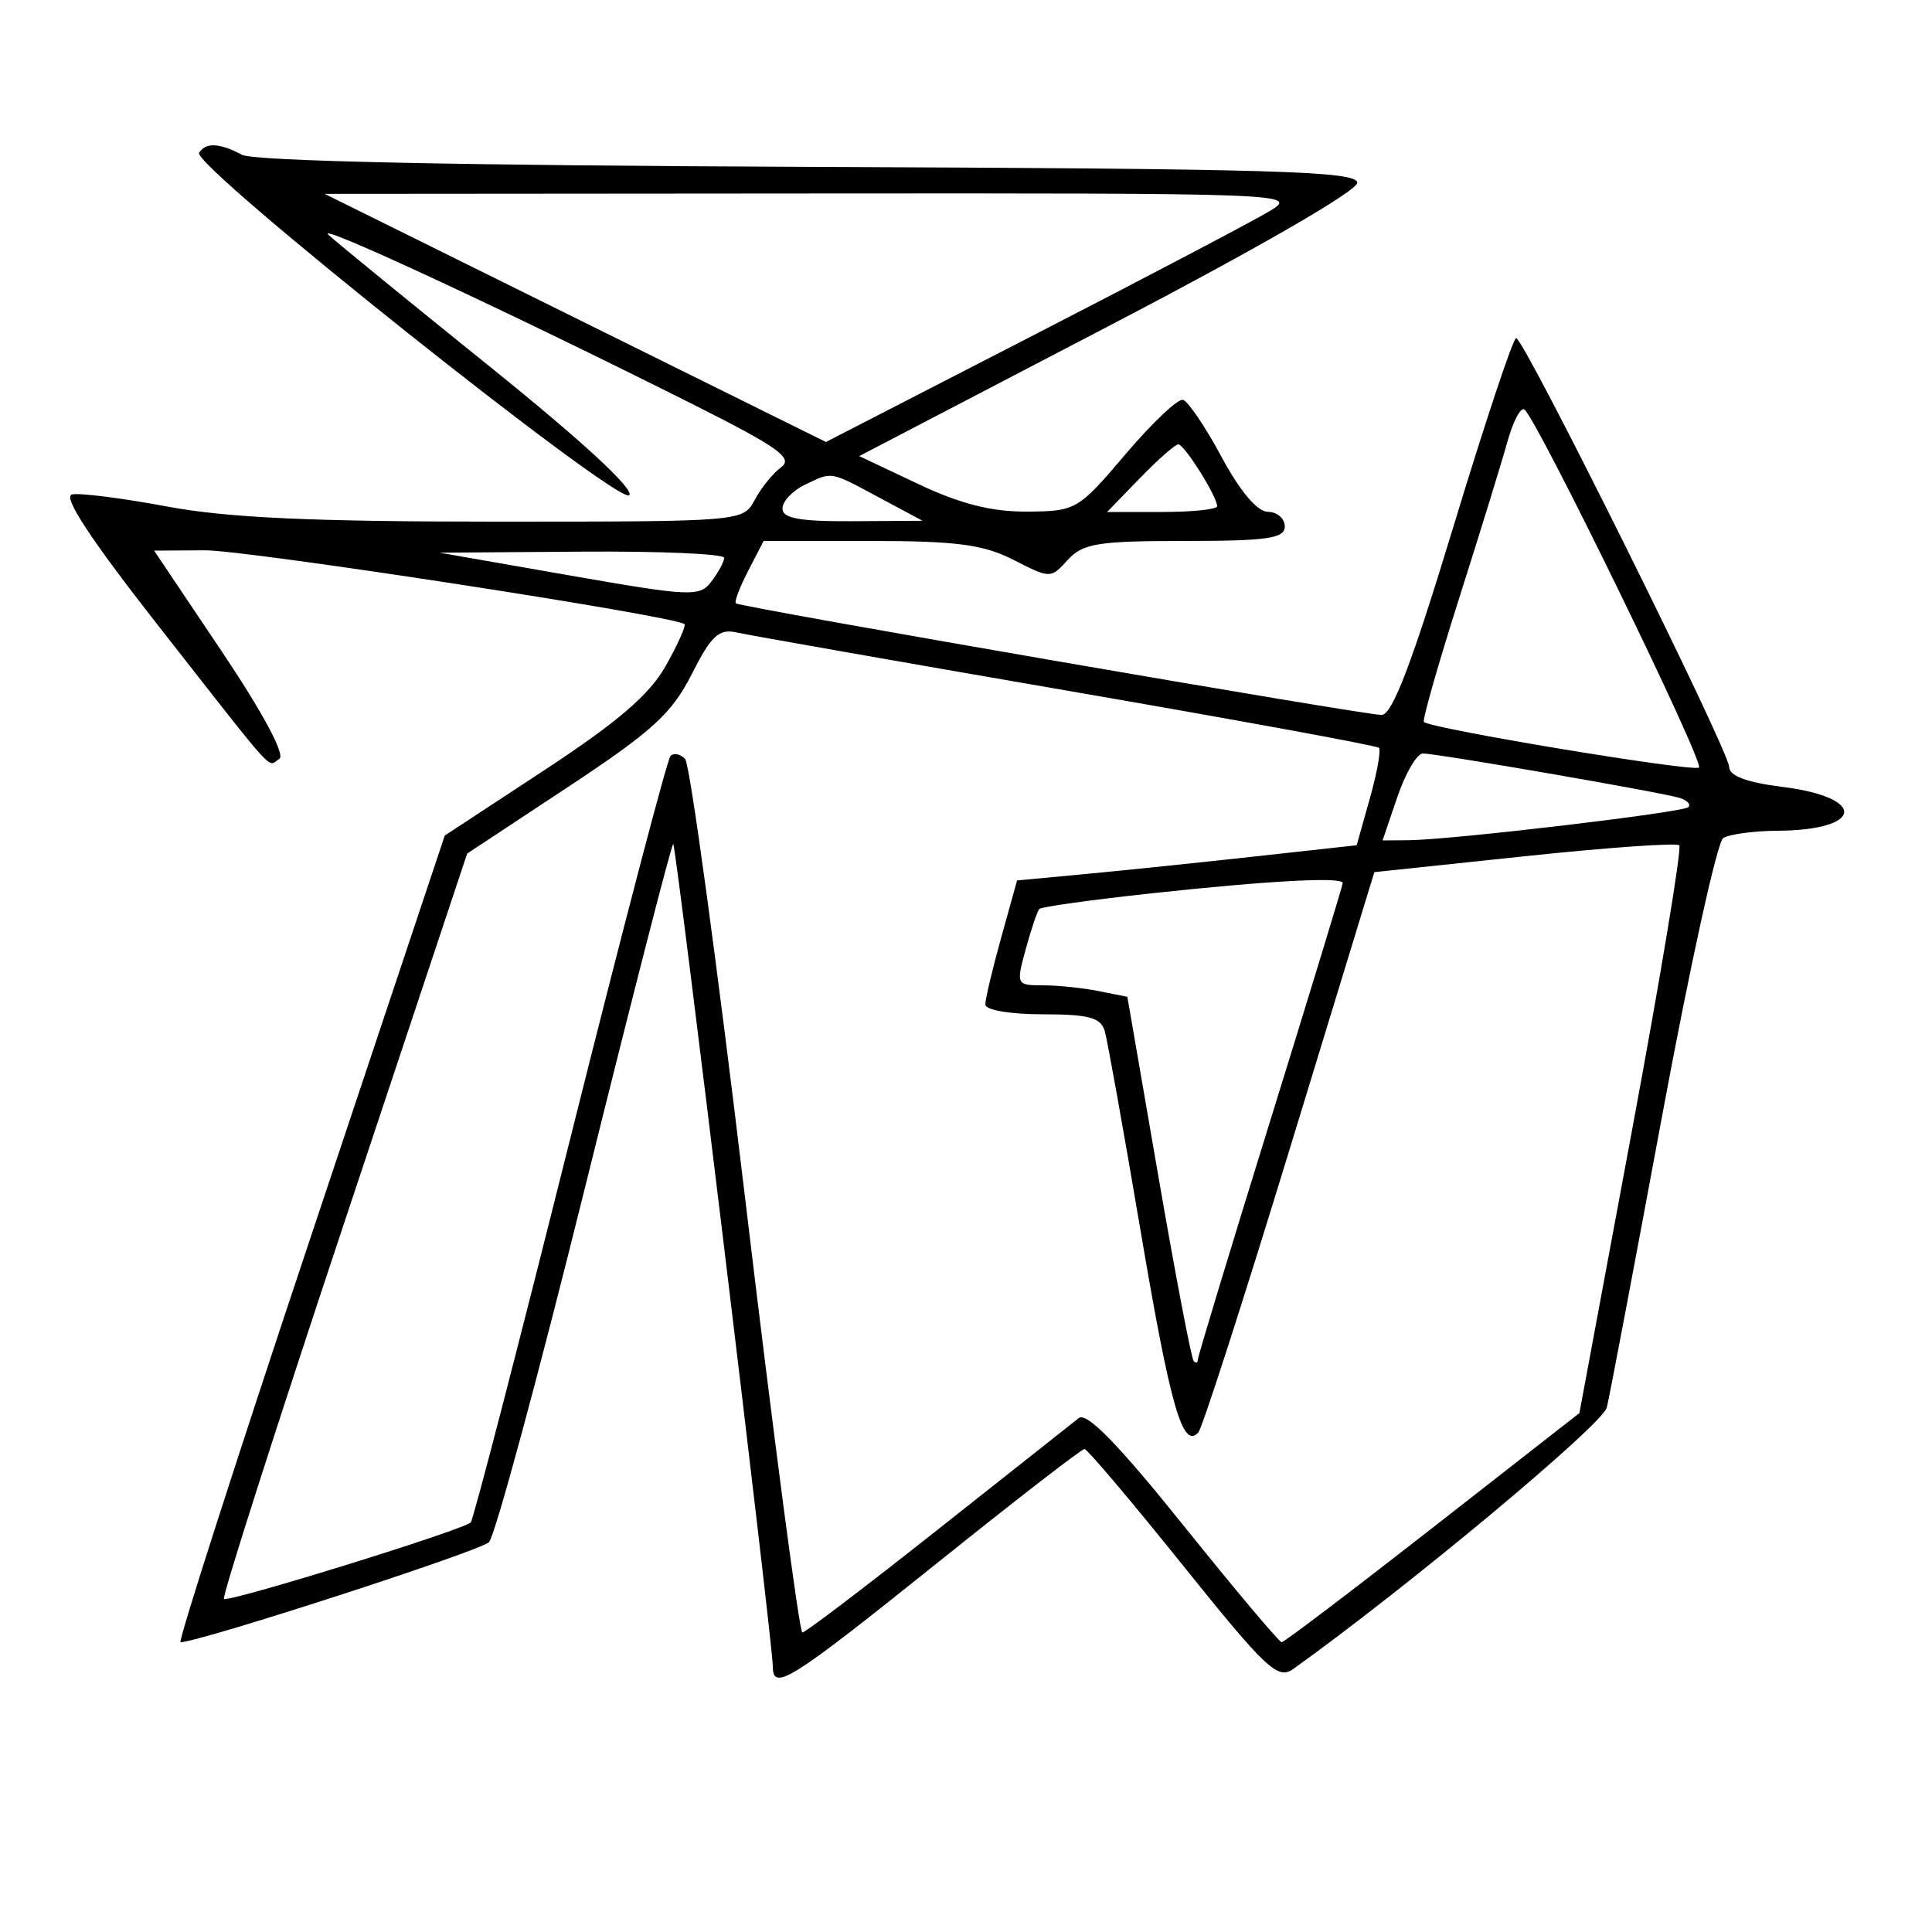 <svg xmlns="http://www.w3.org/2000/svg" width="200" height="200" viewBox="0 0 200 200" version="1.1">
	<path d="M 20.613 15.818 C 19.809 17.118, 64.053 52.347, 65.134 51.266 C 65.716 50.684, 60.290 45.673, 50.785 38.017 C 42.378 31.246, 34.825 25.075, 34 24.306 C 32.479 22.887, 52.856 32.370, 71.956 41.970 C 80.563 46.296, 82.140 47.426, 80.870 48.363 C 80.021 48.988, 78.787 50.513, 78.128 51.750 C 76.933 53.994, 76.857 54, 51.293 54 C 32.243 54, 23.507 53.597, 17.294 52.433 C 12.695 51.571, 8.269 51.009, 7.457 51.183 C 6.458 51.398, 9.391 55.849, 16.530 64.956 C 28.992 80.852, 27.623 79.351, 28.921 78.549 C 29.558 78.155, 27.198 73.756, 22.965 67.449 L 15.955 57 21.228 56.969 C 25.570 56.944, 69.690 63.733, 70.851 64.605 C 71.044 64.750, 70.179 66.689, 68.928 68.914 C 67.244 71.910, 63.978 74.718, 56.347 79.730 L 46.040 86.500 32.101 128.250 C 24.434 151.213, 18.399 170, 18.690 170 C 20.627 170, 49.720 160.565, 50.621 159.645 C 51.237 159.015, 55.725 142.437, 60.593 122.805 C 65.461 103.173, 69.557 87.224, 69.695 87.362 C 70.015 87.682, 80 170.155, 80 172.479 C 80 175.153, 81.718 174.069, 97.343 161.541 C 105.259 155.193, 111.972 150, 112.261 150 C 112.549 150, 117.129 155.411, 122.438 162.025 C 131.078 172.788, 132.278 173.916, 133.873 172.775 C 145.679 164.332, 165.915 147.458, 166.339 145.702 C 166.632 144.491, 169.208 130.900, 172.065 115.500 C 174.921 100.100, 177.762 87.169, 178.379 86.765 C 178.995 86.361, 181.525 86.017, 184 86 C 192.944 85.939, 193.305 82.557, 184.484 81.455 C 180.822 80.997, 179 80.312, 179 79.391 C 179 77.739, 157.771 35, 156.950 35 C 156.636 35, 153.716 43.775, 150.462 54.500 C 146.161 68.671, 144.128 74.003, 143.022 74.011 C 141.246 74.024, 76.657 62.860, 76.176 62.457 C 75.998 62.308, 76.572 60.794, 77.452 59.093 L 79.051 56 90.066 56 C 99.031 56, 101.794 56.365, 104.921 57.960 C 108.737 59.906, 108.775 59.906, 110.536 57.960 C 112.080 56.254, 113.651 56, 122.655 56 C 131.184 56, 133 55.737, 133 54.500 C 133 53.675, 132.213 52.993, 131.250 52.985 C 130.155 52.975, 128.361 50.848, 126.456 47.303 C 124.783 44.187, 122.983 41.527, 122.456 41.392 C 121.930 41.257, 119.250 43.796, 116.500 47.035 C 111.610 52.793, 111.387 52.923, 106.340 52.961 C 102.665 52.989, 99.419 52.167, 95.063 50.107 L 88.947 47.215 114.723 33.778 C 130.027 25.801, 140.500 19.764, 140.500 18.921 C 140.500 17.712, 132.014 17.466, 83.729 17.274 C 47.352 17.129, 26.270 16.680, 25.045 16.024 C 22.735 14.788, 21.291 14.721, 20.613 15.818 M 59.553 32.911 L 85.500 45.754 107 34.696 C 118.825 28.614, 129.850 22.817, 131.500 21.814 C 134.429 20.033, 133.299 19.991, 84.053 20.029 L 33.606 20.068 59.553 32.911 M 156.048 45.720 C 155.473 47.799, 153.220 55.106, 151.042 61.958 C 148.864 68.809, 147.226 74.560, 147.403 74.736 C 148.103 75.436, 175.378 79.955, 175.879 79.454 C 176.443 78.891, 159.011 43.155, 157.797 42.385 C 157.410 42.140, 156.623 43.641, 156.048 45.720 M 118 49.500 L 114.608 53 120.304 53 C 123.437 53, 126 52.732, 126 52.404 C 126 51.404, 122.608 46, 121.981 46 C 121.657 46, 119.866 47.575, 118 49.500 M 83.250 50.220 C 82.013 50.817, 81 51.912, 81 52.653 C 81 53.663, 82.815 53.989, 88.250 53.955 L 95.500 53.910 91 51.500 C 85.838 48.736, 86.203 48.796, 83.250 50.220 M 58.923 59.560 C 71.516 61.763, 72.427 61.803, 73.642 60.204 C 74.354 59.267, 74.951 58.163, 74.968 57.750 C 74.986 57.337, 68.362 57.048, 60.250 57.106 L 45.500 57.213 58.923 59.560 M 71.600 69.802 C 69.536 73.875, 67.527 75.705, 58.757 81.497 L 48.360 88.363 35.579 126.747 C 28.550 147.859, 22.971 165.305, 23.182 165.516 C 23.597 165.930, 47.945 158.388, 48.732 157.601 C 48.995 157.339, 53.615 139.518, 59 118 C 64.385 96.482, 69.070 78.596, 69.412 78.255 C 69.754 77.913, 70.435 78.053, 70.926 78.567 C 71.416 79.080, 74.221 99.637, 77.159 124.249 C 80.097 148.861, 82.751 168.998, 83.058 168.999 C 83.366 168.999, 89.666 164.211, 97.058 158.358 C 104.451 152.506, 111.029 147.303, 111.676 146.798 C 112.497 146.156, 115.776 149.521, 122.533 157.939 C 127.858 164.573, 132.423 170, 132.678 170 C 132.933 170, 139.972 164.663, 148.321 158.140 L 163.500 146.280 168.921 117.145 C 171.903 101.120, 174.116 87.782, 173.838 87.505 C 173.560 87.227, 166.344 87.739, 157.802 88.642 L 142.271 90.284 133.526 118.892 C 128.716 134.626, 124.451 147.857, 124.048 148.292 C 122.425 150.048, 121.164 145.649, 118.088 127.500 C 116.317 117.050, 114.643 107.713, 114.367 106.750 C 113.962 105.336, 112.725 105, 107.933 105 C 104.585 105, 102 104.558, 102 103.985 C 102 103.427, 102.740 100.309, 103.644 97.057 L 105.288 91.144 112.394 90.476 C 116.302 90.109, 124.212 89.289, 129.971 88.654 L 140.441 87.500 141.803 82.665 C 142.551 80.006, 142.976 77.642, 142.746 77.412 C 142.515 77.182, 127.966 74.515, 110.414 71.485 C 92.861 68.456, 77.498 65.751, 76.274 65.475 C 74.420 65.058, 73.637 65.783, 71.600 69.802 M 144.655 82.500 L 143.121 87 145.811 86.980 C 150.203 86.949, 174.224 84.109, 174.777 83.557 C 175.057 83.276, 174.659 82.848, 173.893 82.604 C 172.124 82.041, 148.779 78, 147.296 78 C 146.687 78, 145.498 80.025, 144.655 82.500 M 119.239 92.473 C 113.045 93.142, 107.804 93.872, 107.593 94.095 C 107.382 94.318, 106.748 96.188, 106.185 98.250 C 105.180 101.933, 105.211 102, 107.956 102 C 109.493 102, 112.090 102.268, 113.727 102.595 L 116.703 103.191 119.925 121.835 C 121.696 132.089, 123.338 140.671, 123.573 140.906 C 123.808 141.141, 124 141.072, 124 140.753 C 124 140.434, 127.375 129.295, 131.500 116 C 135.625 102.705, 139 91.641, 139 91.414 C 139 90.753, 131.389 91.162, 119.239 92.473" stroke="none" fill="black" fill-rule="evenodd"/>
</svg>